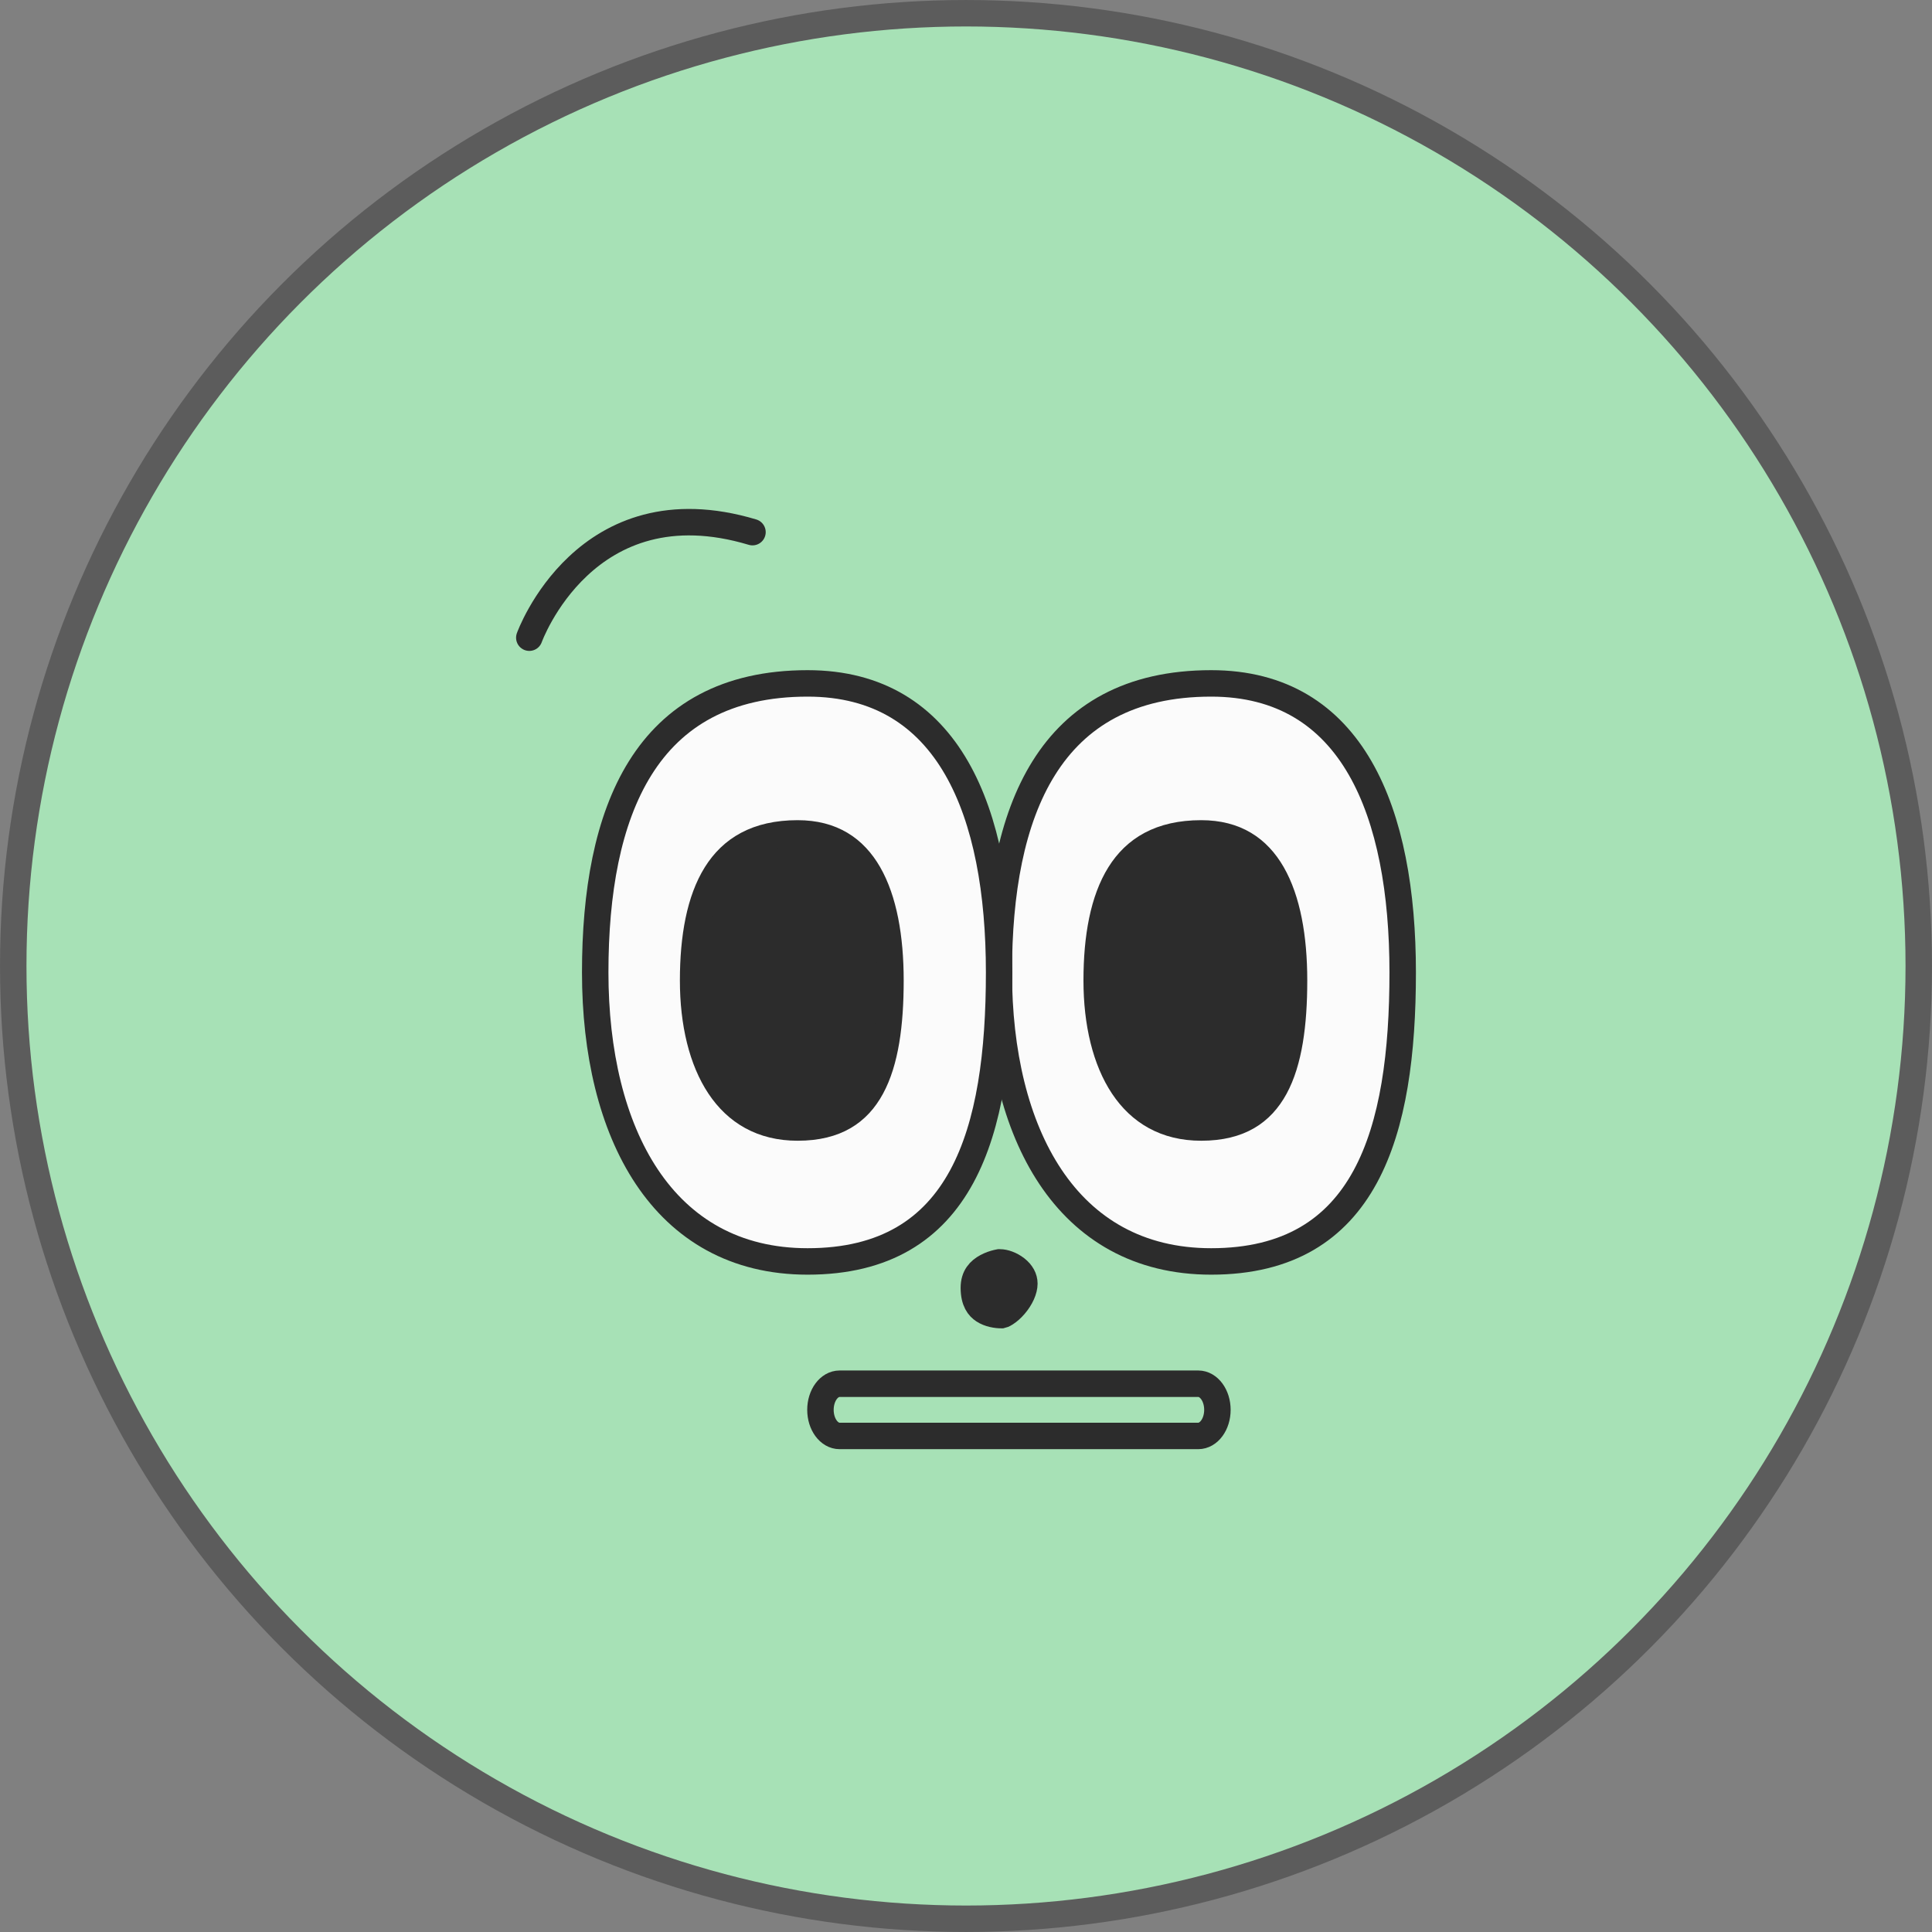 <svg width="62" height="62" viewBox="0 0 62 62" fill="none" xmlns="http://www.w3.org/2000/svg">
<rect x="0" y="0" width="62" height="62" fill="#808080" stroke="none"/>
<g clip-path="url(#clip0_40000417_7807)">
<circle cx="31" cy="31" r="30.575" fill="#A7E1B6" stroke="#5C5C5C" stroke-width="0.849"/>
<path d="M45.014 31.206C45.014 36.329 43.852 40.481 38.868 40.481C34.199 40.481 32.052 36.329 32.052 31.206C32.052 26.083 33.633 21.931 38.868 21.931C43.422 21.931 45.014 26.083 45.014 31.206Z" fill="#FBFBFB" stroke="#2C2C2C" stroke-width="0.849" stroke-miterlimit="10"/>
<path d="M32.063 31.206C32.063 36.329 30.901 40.481 25.917 40.481C21.247 40.481 19.101 36.329 19.101 31.206C19.101 26.083 20.682 21.931 25.917 21.931C30.471 21.931 32.063 26.083 32.063 31.206Z" fill="#FBFBFB" stroke="#2C2C2C" stroke-width="0.849" stroke-miterlimit="10"/>
<path d="M25.597 26.745C26.699 26.745 27.413 27.233 27.877 28.039C28.358 28.877 28.576 30.075 28.576 31.464C28.576 32.87 28.415 34.066 27.962 34.899C27.741 35.306 27.453 35.621 27.082 35.836C26.711 36.052 26.228 36.183 25.597 36.183C24.453 36.183 23.638 35.683 23.091 34.865C22.532 34.028 22.243 32.834 22.243 31.464C22.243 30.074 22.46 28.883 22.98 28.052C23.479 27.255 24.282 26.745 25.597 26.745Z" fill="#2C2C2C" stroke="#2C2C2C" stroke-width="0.849"/>
<path d="M38.548 26.745C39.65 26.745 40.364 27.233 40.828 28.039C41.309 28.877 41.527 30.075 41.527 31.464C41.527 32.87 41.366 34.066 40.914 34.899C40.692 35.306 40.404 35.621 40.034 35.836C39.662 36.052 39.179 36.183 38.548 36.183C37.404 36.183 36.589 35.683 36.042 34.865C35.483 34.028 35.194 32.834 35.194 31.464C35.194 30.074 35.411 28.883 35.931 28.052C36.43 27.255 37.233 26.745 38.548 26.745Z" fill="#2C2C2C" stroke="#2C2C2C" stroke-width="0.849"/>
<path d="M32.094 40.512C32.227 40.512 32.437 40.578 32.613 40.717C32.782 40.851 32.873 41.015 32.873 41.193C32.873 41.394 32.757 41.658 32.558 41.889C32.463 42 32.362 42.087 32.275 42.142C32.199 42.191 32.156 42.202 32.147 42.204C31.979 42.204 31.744 42.168 31.564 42.049C31.413 41.95 31.253 41.762 31.252 41.328C31.252 40.959 31.44 40.77 31.663 40.651C31.779 40.588 31.901 40.549 31.996 40.526C32.022 40.52 32.045 40.516 32.065 40.512H32.094Z" fill="#2C2C2C" stroke="#2C2C2C" stroke-width="0.849"/>
<path d="M16.986 20.464C16.986 20.464 18.777 15.466 24.148 17.077" stroke="#2C2C2C" stroke-width="0.849" stroke-miterlimit="10" stroke-linecap="round"/>
<path d="M38.453 44.405H26.944C26.604 44.405 26.329 44.781 26.329 45.243C26.329 45.706 26.604 46.081 26.944 46.081H38.453C38.793 46.081 39.068 45.706 39.068 45.243C39.068 44.781 38.793 44.405 38.453 44.405Z" stroke="#2C2C2C" stroke-width="0.849" stroke-miterlimit="10" stroke-linecap="round"/>
</g>
<defs>
<clipPath id="clip0_40000417_7807">
<rect width="62" height="62" fill="white"/>
</clipPath>
</defs>
</svg>
